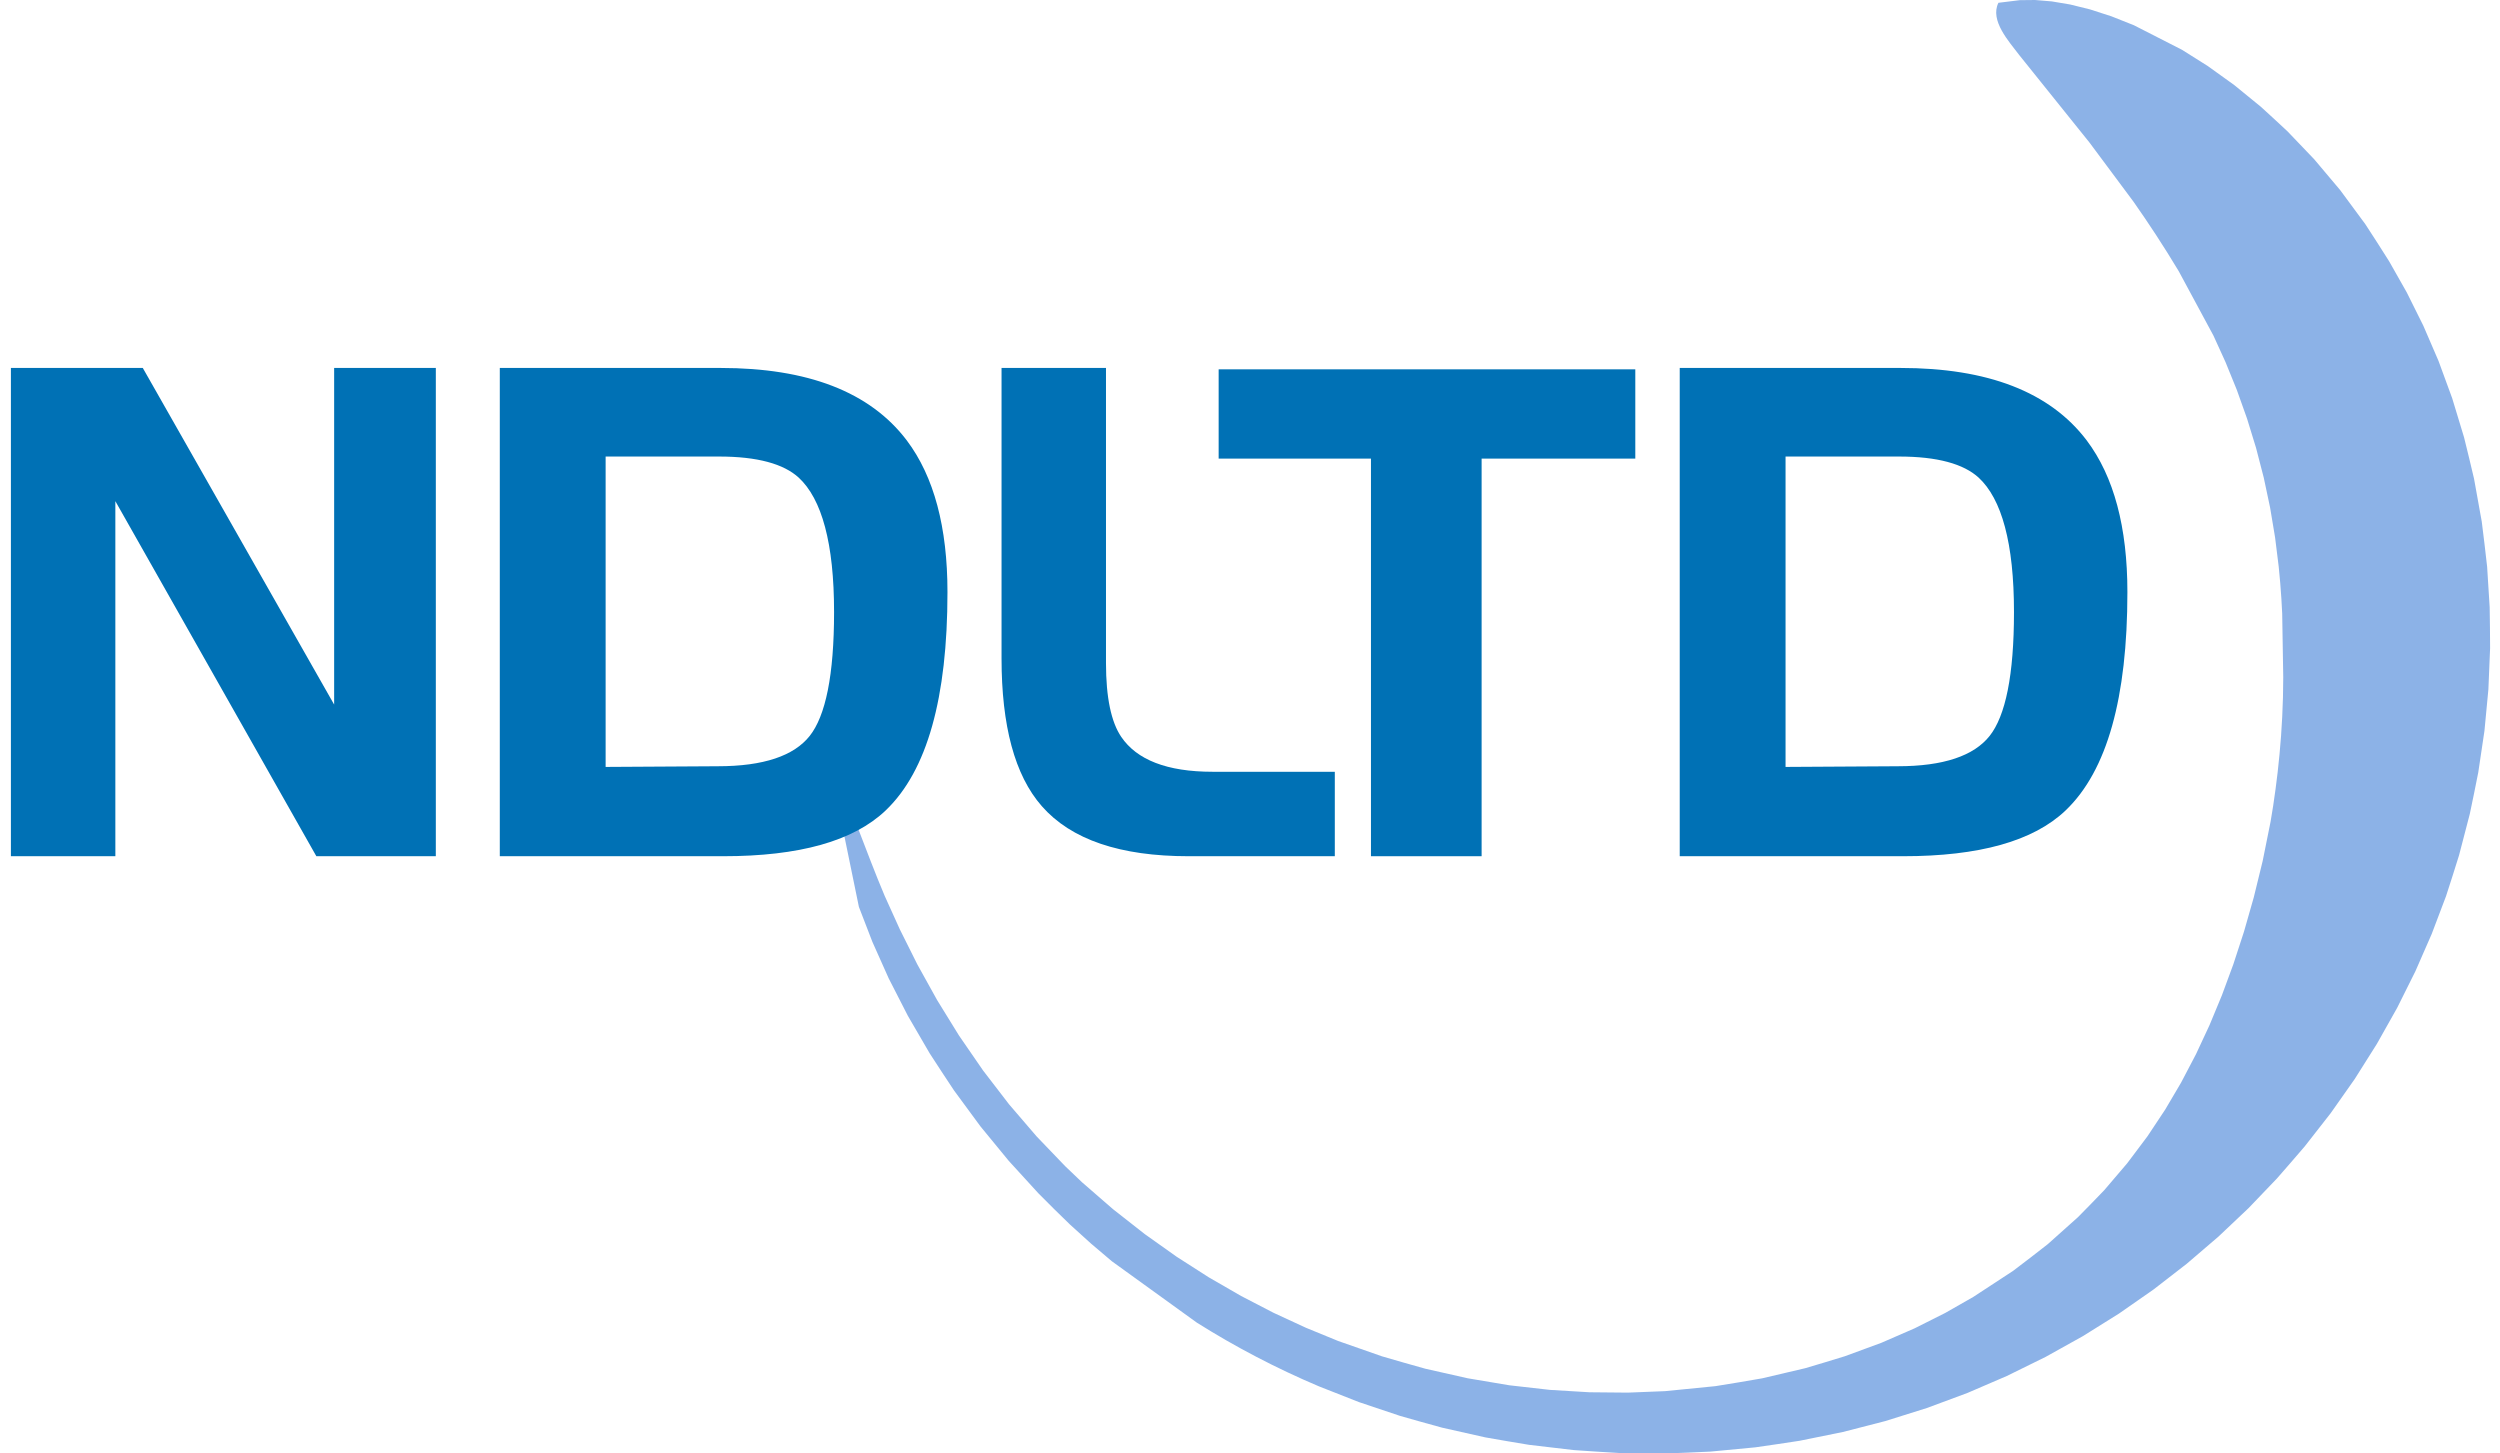 <?xml version="1.0" encoding="UTF-8"?>
<svg width="172px" height="100px" viewBox="0 0 172 100" version="1.1" xmlns="http://www.w3.org/2000/svg" xmlns:xlink="http://www.w3.org/1999/xlink">
    <title>Group Copy 3</title>
    <g id="Page-1" stroke="none" stroke-width="1" fill="none" fill-rule="evenodd">
        <g id="Group-Copy-3" transform="translate(1, 0)">
            <polygon id="Fill-1" fill="#0071B5" points="111.259 31.302 100.685 31.302 100.685 58.658 93.572 58.658 93.572 31.302 83.093 31.302 83.093 25.66 111.259 25.66"></polygon>
            <polygon id="Stroke-2" stroke="#0071B5" stroke-width="0.5" points="111.259 31.302 100.685 31.302 100.685 58.658 93.572 58.658 93.572 31.302 83.093 31.302 83.093 25.66 111.259 25.66"></polygon>
            <path d="M90.585,58.658 L80.769,58.658 C76.123,58.658 72.819,57.536 70.859,55.292 C69.058,53.237 68.156,49.903 68.156,45.288 L68.156,25.565 L74.842,25.565 L74.842,43.771 C74.842,44.15 74.842,44.498 74.842,44.814 C74.842,45.13 74.842,45.399 74.842,45.62 C74.842,48.022 75.205,49.761 75.933,50.835 C77.071,52.51 79.236,53.348 82.429,53.348 L90.585,53.348 L90.585,58.658 Z" id="Fill-3" fill="#0071B5"></path>
            <path d="M90.585,58.658 L80.769,58.658 C76.123,58.658 72.819,57.536 70.859,55.292 C69.058,53.237 68.156,49.903 68.156,45.288 L68.156,25.565 L74.842,25.565 L74.842,43.771 C74.842,44.15 74.842,44.498 74.842,44.814 C74.842,45.13 74.842,45.399 74.842,45.62 C74.842,48.022 75.205,49.761 75.933,50.835 C77.071,52.51 79.236,53.348 82.429,53.348 L90.585,53.348 L90.585,58.658 Z" id="Stroke-4" stroke="#0071B5" stroke-width="0.5"></path>
            <polygon id="Fill-5" fill="#0071B5" points="28.735 58.658 20.911 58.658 6.686 33.53 6.686 58.658 0 58.658 0 25.565 8.678 25.565 22.239 49.42 22.239 25.565 28.735 25.565"></polygon>
            <polygon id="Stroke-6" stroke="#0071B5" stroke-width="0.5" points="28.735 58.658 20.911 58.658 6.686 33.53 6.686 58.658 0 58.658 0 25.565 8.678 25.565 22.239 49.42 22.239 25.565 28.735 25.565"></polygon>
            <path d="M137.965,0.011 L139.009,0 C139.395,0.028 139.78,0.06 140.165,0.097 L141.431,0.31 C141.887,0.419 142.344,0.532 142.798,0.648 L144.261,1.121 C144.779,1.321 145.294,1.526 145.809,1.735 L149.121,3.426 L150.897,4.545 C151.505,4.975 152.111,5.41 152.712,5.849 L154.549,7.348 C155.167,7.909 155.78,8.476 156.389,9.046 L158.214,10.954 C158.814,11.656 159.41,12.363 160,13.074 L161.727,15.413 C162.282,16.262 162.83,17.115 163.37,17.973 L164.586,20.12 C164.971,20.88 165.35,21.642 165.724,22.407 L166.77,24.832 C167.089,25.685 167.402,26.54 167.71,27.397 L168.529,30.097 C168.763,31.04 168.992,31.985 169.213,32.932 L169.746,35.896 C169.876,36.925 169.999,37.955 170.114,38.986 L170.289,41.775 C170.306,42.714 170.316,43.653 170.319,44.592 L170.201,47.431 C170.117,48.382 170.027,49.333 169.93,50.284 L169.505,53.141 C169.318,54.094 169.124,55.045 168.923,55.995 L168.184,58.838 C167.891,59.78 167.592,60.721 167.286,61.659 L166.301,64.257 C165.933,65.113 165.559,65.968 165.18,66.82 L163.923,69.342 C163.464,70.17 163,70.994 162.531,71.816 L161.006,74.234 C160.459,75.022 159.907,75.807 159.35,76.588 L157.565,78.872 C156.933,79.612 156.295,80.346 155.654,81.078 L153.697,83.122 C153.011,83.779 152.321,84.431 151.627,85.08 L149.449,86.946 C148.693,87.54 147.932,88.129 147.167,88.714 L144.783,90.376 C143.96,90.898 143.132,91.415 142.302,91.927 L139.728,93.36 C138.843,93.802 137.955,94.239 137.065,94.67 L134.355,95.837 C133.428,96.188 132.499,96.533 131.568,96.872 L128.709,97.769 C127.736,98.026 126.762,98.277 125.786,98.522 L122.802,99.127 C121.79,99.283 120.778,99.434 119.764,99.577 L116.68,99.87 C115.639,99.92 114.597,99.964 113.555,100 L110.397,99.966 C109.357,99.906 108.317,99.84 107.278,99.766 L104.204,99.405 C103.196,99.241 102.189,99.068 101.183,98.89 L98.221,98.224 C97.253,97.96 96.287,97.69 95.323,97.413 L92.495,96.464 C91.576,96.109 90.659,95.748 89.744,95.381 L88.644,94.903 C88.281,94.737 87.919,94.571 87.557,94.403 L86.485,93.884 C86.132,93.705 85.779,93.525 85.427,93.344 L84.383,92.786 C84.04,92.594 83.697,92.401 83.355,92.209 L82.341,91.612 C82.007,91.409 81.675,91.204 81.343,90.998 L75.494,86.773 C75.013,86.369 74.534,85.962 74.056,85.553 L72.605,84.238 C71.872,83.532 71.153,82.821 70.438,82.096 L68.405,79.87 C67.752,79.084 67.103,78.295 66.46,77.501 L64.637,75.023 C64.073,74.176 63.515,73.325 62.963,72.471 L61.46,69.886 C61.016,69.031 60.577,68.174 60.143,67.313 L59.02,64.799 C58.706,64 58.396,63.198 58.092,62.394 L57.049,57.313 C57.377,57.173 57.687,57.023 57.983,56.861 C58.602,58.458 59.2,60.065 59.868,61.641 L60.913,63.95 C61.309,64.752 61.708,65.552 62.112,66.35 L63.469,68.797 C63.967,69.616 64.471,70.432 64.979,71.245 L66.637,73.652 C67.228,74.431 67.824,75.206 68.424,75.978 L70.319,78.185 C70.972,78.875 71.63,79.561 72.293,80.242 L73.451,81.347 L75.586,83.2 C76.306,83.772 77.029,84.34 77.756,84.903 L79.953,86.463 C80.688,86.94 81.427,87.414 82.168,87.882 L84.394,89.167 C85.134,89.556 85.877,89.942 86.623,90.322 L88.85,91.351 C89.587,91.658 90.327,91.962 91.068,92.261 L94.083,93.316 C95.073,93.606 96.064,93.89 97.057,94.166 L99.98,94.826 C100.932,94.993 101.886,95.153 102.841,95.307 L105.635,95.624 C106.541,95.684 107.447,95.739 108.355,95.788 L110.996,95.813 C111.849,95.784 112.702,95.75 113.555,95.711 L117.023,95.367 C118.094,95.197 119.164,95.018 120.232,94.83 L123.193,94.134 C124.104,93.867 125.013,93.592 125.92,93.311 L128.426,92.39 C129.194,92.061 129.96,91.729 130.724,91.39 L132.83,90.332 C133.475,89.969 134.117,89.603 134.757,89.232 L137.5,87.436 C138.302,86.831 139.098,86.218 139.887,85.598 L141.963,83.742 C142.572,83.128 143.174,82.509 143.772,81.885 L145.353,80.031 C145.82,79.419 146.283,78.803 146.741,78.184 L147.967,76.337 C148.335,75.722 148.699,75.104 149.058,74.485 L150.086,72.524 C150.399,71.86 150.71,71.194 151.016,70.527 L151.868,68.473 C152.133,67.763 152.396,67.052 152.655,66.339 L153.384,64.105 C153.613,63.319 153.838,62.532 154.058,61.744 L154.673,59.231 C154.859,58.335 155.039,57.438 155.214,56.54 L155.396,55.427 C155.451,55.045 155.505,54.663 155.559,54.282 L155.706,53.101 C155.749,52.696 155.791,52.29 155.832,51.884 L155.937,50.627 C155.965,50.194 155.991,49.761 156.016,49.328 L156.068,47.983 C156.075,47.52 156.082,47.056 156.087,46.592 L156.015,42.208 C155.997,41.864 155.978,41.52 155.958,41.176 L155.879,40.101 C155.845,39.729 155.81,39.358 155.775,38.986 L155.525,36.973 C155.414,36.288 155.3,35.606 155.183,34.923 L154.746,32.862 C154.572,32.178 154.395,31.494 154.215,30.811 L153.594,28.791 C153.363,28.134 153.129,27.477 152.892,26.822 L152.118,24.919 C151.845,24.311 151.569,23.703 151.289,23.098 L148.896,18.657 L148.123,17.396 C147.865,16.99 147.606,16.584 147.345,16.179 L146.565,15.007 C146.306,14.63 146.046,14.253 145.786,13.878 L142.749,9.797 L137.938,3.806 C137.225,2.861 135.883,1.412 136.492,0.192 L137.965,0.011" id="Fill-7" fill="#8CB2E7"></path>
            <path d="M63.936,40.737 C63.936,47.974 62.545,52.921 59.763,55.576 C57.614,57.63 53.947,58.658 48.762,58.658 L33.636,58.658 L33.636,25.565 L48.573,25.565 C54.516,25.565 58.72,27.193 61.186,30.449 C63.019,32.883 63.936,36.312 63.936,40.737 Z M56.634,42.111 C56.634,37.37 55.796,34.226 54.121,32.677 C53.015,31.666 51.133,31.16 48.478,31.16 L40.417,31.16 L40.417,53.016 L48.383,52.968 C51.576,52.968 53.749,52.242 54.903,50.788 C56.057,49.333 56.634,46.442 56.634,42.111 Z" id="Fill-8" fill="#0071B5"></path>
            <path d="M63.936,40.737 C63.936,47.974 62.545,52.921 59.763,55.576 C57.614,57.63 53.947,58.658 48.762,58.658 L33.636,58.658 L33.636,25.565 L48.573,25.565 C54.516,25.565 58.72,27.193 61.186,30.449 C63.019,32.883 63.936,36.312 63.936,40.737 Z M56.634,42.111 C56.634,37.37 55.796,34.226 54.121,32.677 C53.015,31.666 51.133,31.16 48.478,31.16 L40.417,31.16 L40.417,53.016 L48.383,52.968 C51.576,52.968 53.749,52.242 54.903,50.788 C56.057,49.333 56.634,46.442 56.634,42.111 Z" id="Stroke-9" stroke="#0071B5" stroke-width="0.5"></path>
            <path d="M145.115,40.737 C145.115,47.974 143.724,52.921 140.942,55.576 C138.792,57.63 135.125,58.658 129.941,58.658 L114.815,58.658 L114.815,25.565 L129.751,25.565 C135.694,25.565 139.899,27.193 142.365,30.449 C144.198,32.883 145.115,36.312 145.115,40.737 Z M137.812,42.111 C137.812,37.37 136.975,34.226 135.3,32.677 C134.193,31.666 132.312,31.16 129.657,31.16 L121.596,31.16 L121.596,53.016 L129.562,52.968 C132.755,52.968 134.928,52.242 136.082,50.788 C137.236,49.333 137.812,46.442 137.812,42.111 Z" id="Fill-10" fill="#0071B5"></path>
            <path d="M145.115,40.737 C145.115,47.974 143.724,52.921 140.942,55.576 C138.792,57.63 135.125,58.658 129.941,58.658 L114.815,58.658 L114.815,25.565 L129.751,25.565 C135.694,25.565 139.899,27.193 142.365,30.449 C144.198,32.883 145.115,36.312 145.115,40.737 Z M137.812,42.111 C137.812,37.37 136.975,34.226 135.3,32.677 C134.193,31.666 132.312,31.16 129.657,31.16 L121.596,31.16 L121.596,53.016 L129.562,52.968 C132.755,52.968 134.928,52.242 136.082,50.788 C137.236,49.333 137.812,46.442 137.812,42.111 Z" id="Stroke-11" stroke="#0071B5" stroke-width="0.5"></path>
        </g>
    </g>
</svg>